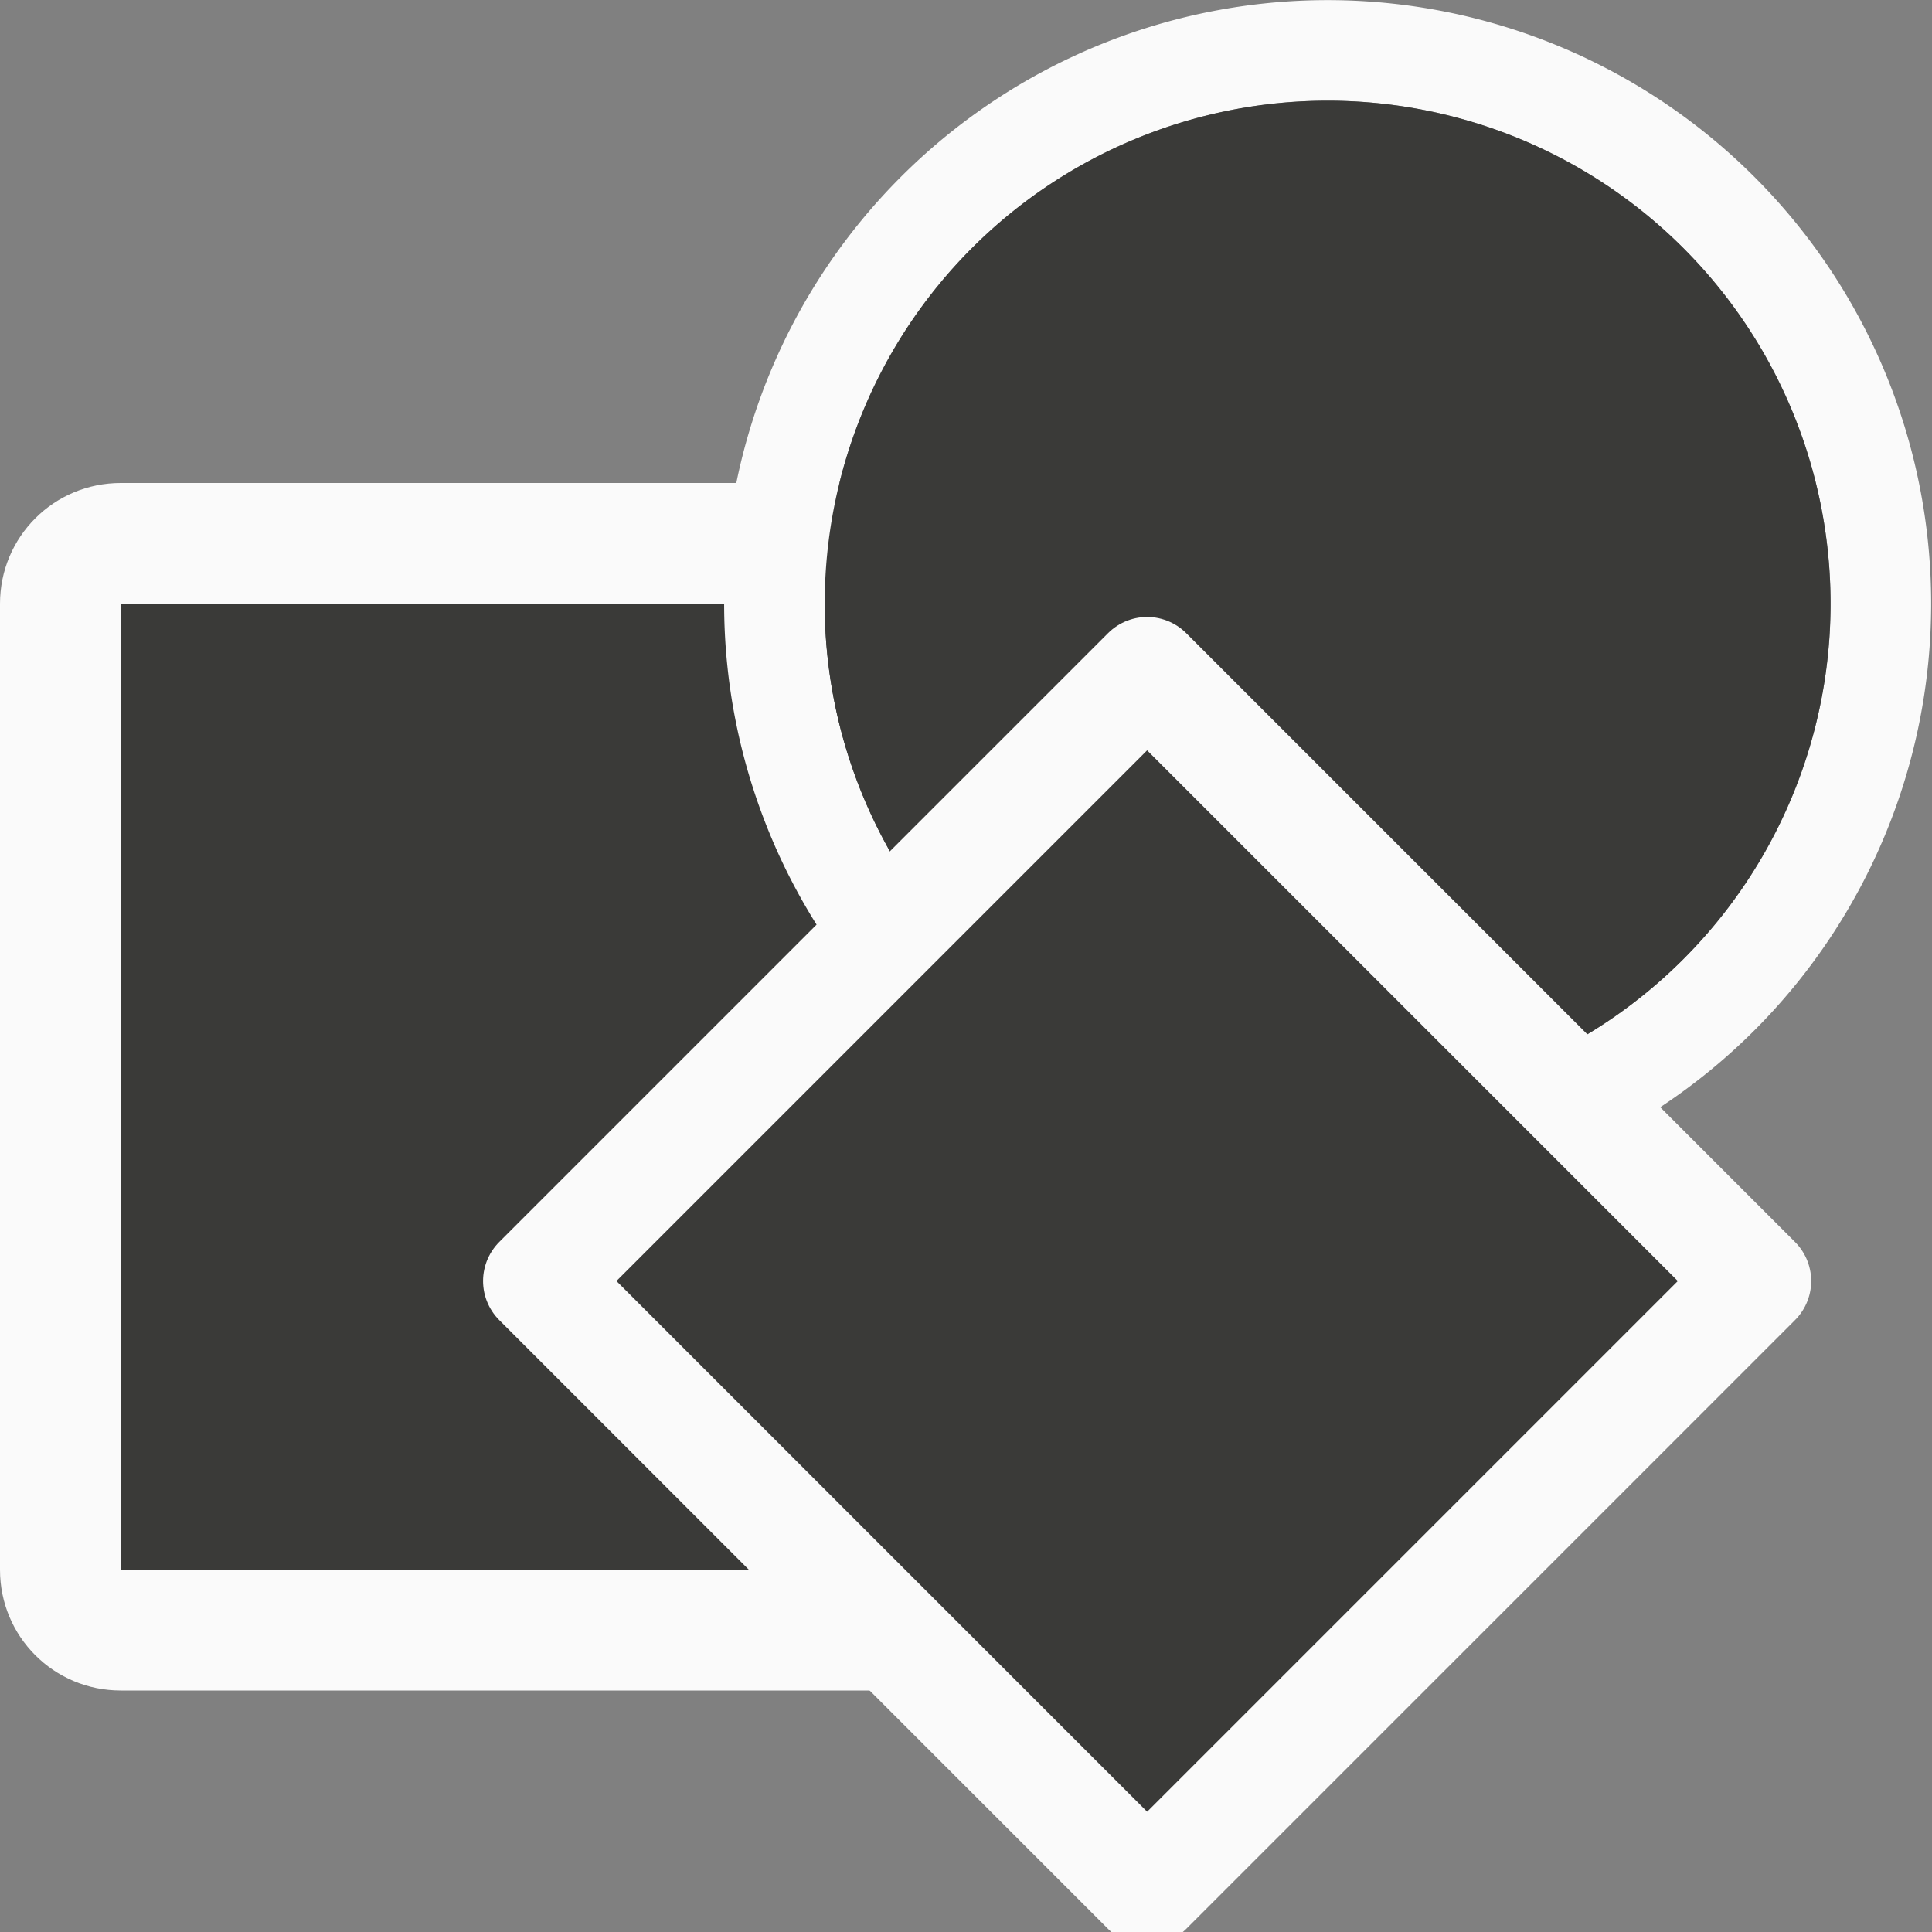 <svg viewBox="0 0 16 16" xmlns="http://www.w3.org/2000/svg"><rect x="0" y="0" width="16" height="16" fill="#808080" stroke="none"/>/&amp;amp;gt;<path d="m1 4c-.554 0-1 .446-1 1v8c0 .554.446 1 1 1h8c.554 0 1-.446 1-1v-8c0-.554-.446-1-1-1zm0 1h8v8h-8z" fill="#fafafa"/><path d="m1 5v8h8v-8z" fill="#3a3a38"/><g transform="matrix(.833 0 0 .833 -.667 3.333)"><path d="m14-4a6 6 0 0 0 -6 6 6 6 0 0 0 6 6 6 6 0 0 0 6-6 6 6 0 0 0 -6-6zm0 1a5 5 0 0 1 5 5 5 5 0 0 1 -5 5 5 5 0 0 1 -5-5 5 5 0 0 1 5-5z" fill="#fafafa"/><path d="m14-3a5 5 0 0 0 -5 5 5 5 0 0 0 5 5 5 5 0 0 0 5-5 5 5 0 0 0 -5-5z" fill="#3a3a38"/></g><path d="m9.5 15.651 5.042-5.042-5.042-5.042-5.042 5.042z" style="fill:#3a3a38;fill-rule:evenodd;stroke:#fafafa;stroke-width:.915;stroke-linecap:round;stroke-linejoin:round"/></svg>